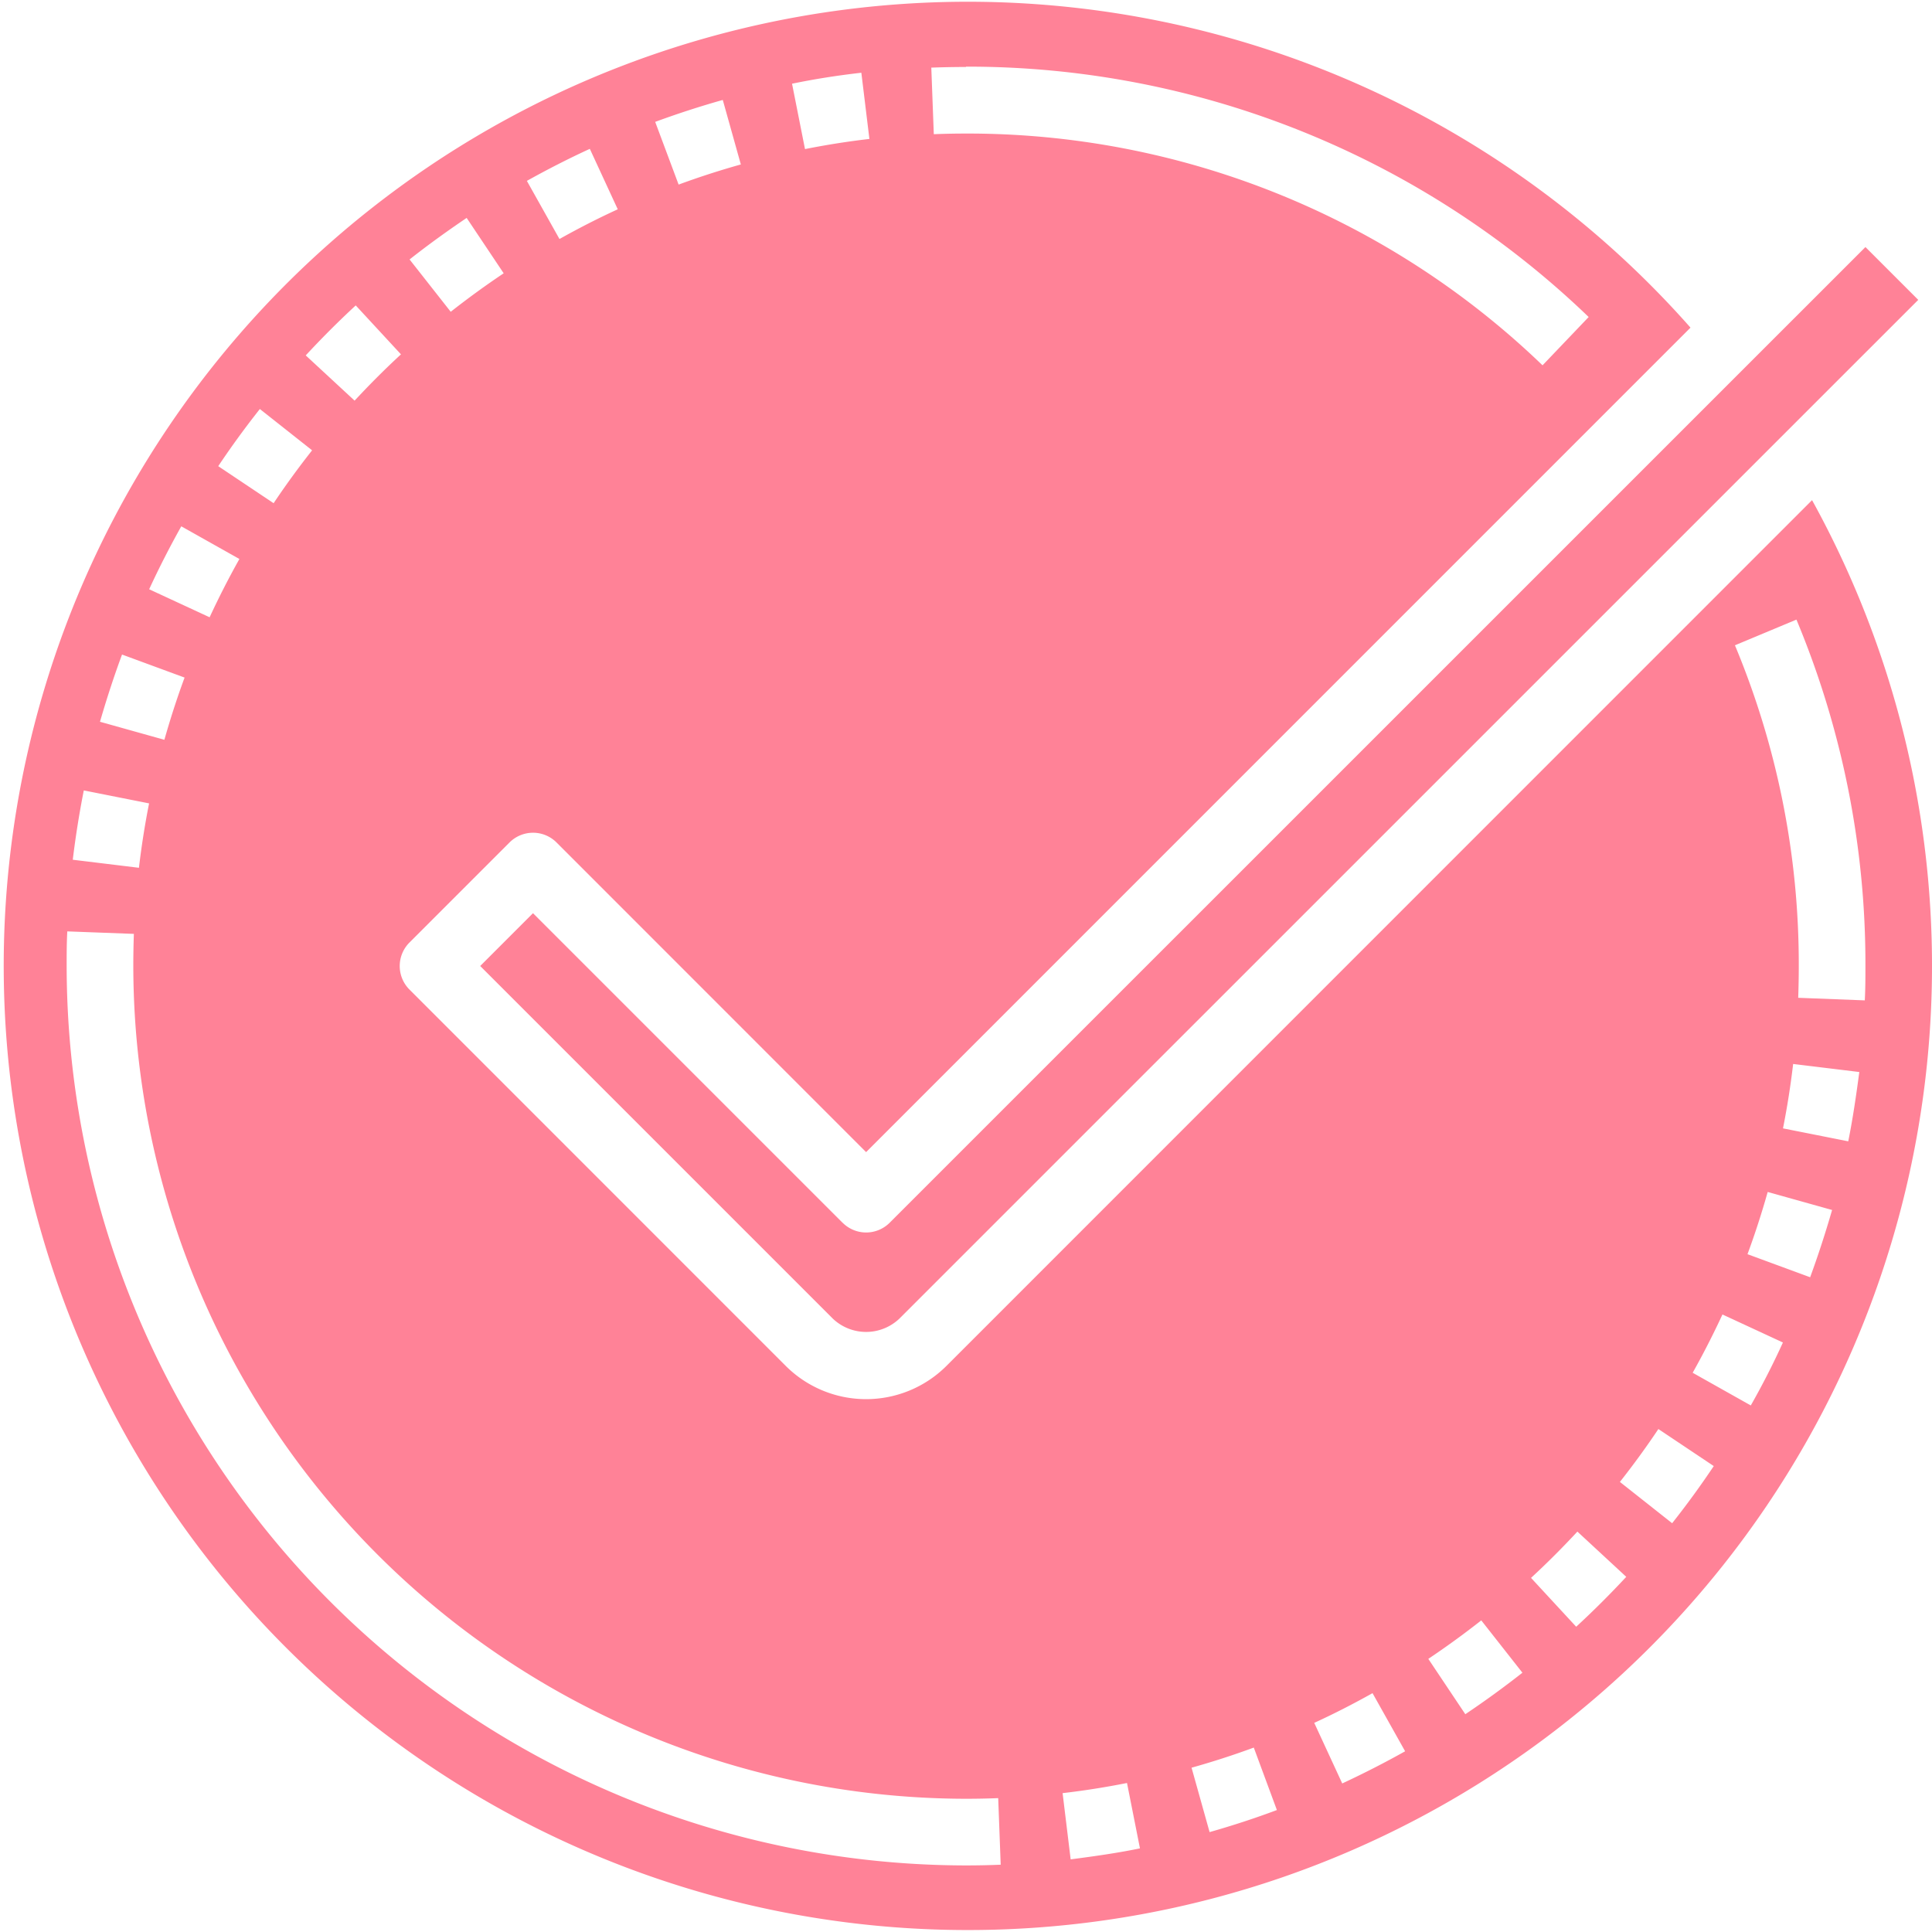 <svg xmlns="http://www.w3.org/2000/svg" xmlns:xlink="http://www.w3.org/1999/xlink" width="24" height="24" viewBox="0 0 24 24">
 
  <g id="Mask_Group_261" data-name="Mask Group 261" transform="translate(-294.5 -6)" clip-path="url(#clip-path)">
    <g id="svgexport-6_55_" data-name="svgexport-6 (55)" transform="translate(293.259 4.759)">
      <g id="Group_1850" data-name="Group 1850">
        <path id="Path_2164" data-name="Path 2164" d="M23.751,7.454,13,18.207a1.413,1.413,0,0,1-2,0L6.328,13.534a.413.413,0,0,1,0-.585L7.57,11.707a.413.413,0,0,1,.585,0L12,15.553,22.241,5.311a11.977,11.977,0,1,0,1.51,2.143ZM13.241,2.069a11.118,11.118,0,0,1,7.735,3.11l-.573.6A10.294,10.294,0,0,0,13.241,2.9q-.2,0-.4.008l-.031-.827c.143-.005.286-.008.43-.008Zm-1.3.076.1.822c-.269.031-.539.074-.8.126l-.161-.812C11.354,2.224,11.646,2.178,11.937,2.145Zm-1.721.339.224.8c-.261.073-.521.157-.773.25L9.38,2.755c.272-.1.554-.192.835-.271ZM8.568,3.09l.347.751c-.247.113-.49.238-.724.369l-.405-.722C8.039,3.347,8.3,3.213,8.568,3.09Zm-1.53.858.46.688c-.223.149-.444.31-.658.478l-.511-.65C6.558,4.283,6.8,4.109,7.038,3.948ZM5.66,5.035l.562.608c-.2.184-.392.377-.576.575l-.607-.562C5.237,5.442,5.446,5.233,5.66,5.035ZM4.469,6.322l.649.513c-.168.213-.329.434-.478.657l-.688-.46C4.113,6.791,4.287,6.552,4.469,6.322ZM3.493,7.779l.722.406c-.131.233-.255.476-.37.724l-.751-.348C3.217,8.294,3.352,8.031,3.493,7.779ZM2.757,9.372l.777.286c-.094.254-.178.515-.251.773l-.8-.224C2.564,9.928,2.655,9.647,2.757,9.372ZM2.282,11.06l.811.161c-.053.266-.095.535-.126.8l-.822-.1C2.179,11.64,2.225,11.347,2.282,11.06ZM13.241,24.414A11.185,11.185,0,0,1,2.069,13.241c0-.144,0-.287.008-.43l.827.031q-.007.2-.007.4A10.357,10.357,0,0,0,13.241,23.586q.2,0,.4-.008l.031.827C13.528,24.411,13.385,24.414,13.241,24.414Zm1.3-.076-.1-.822c.269-.031.539-.074.8-.126l.161.812C15.129,24.259,14.837,24.3,14.546,24.338ZM16.267,24l-.224-.8c.261-.073.521-.157.773-.25l.287.776C16.831,23.828,16.549,23.92,16.267,24Zm1.647-.606-.347-.751c.247-.113.49-.238.724-.369l.405.722c-.253.142-.516.276-.782.4Zm1.53-.858-.46-.688c.223-.149.444-.31.658-.478l.511.65c-.23.181-.47.355-.71.516Zm1.378-1.086-.562-.608c.2-.184.392-.377.576-.575l.607.562C21.246,21.041,21.037,21.25,20.822,21.448Zm1.191-1.287-.649-.513c.168-.213.329-.434.478-.657l.688.46c-.161.241-.335.48-.517.71ZM22.99,18.7l-.722-.406c.131-.233.255-.476.37-.724l.751.348C23.266,18.189,23.131,18.452,22.99,18.7Zm.736-1.593-.777-.286c.094-.254.178-.515.251-.773l.8.224C23.918,16.555,23.827,16.836,23.726,17.111Zm.475-1.688-.811-.161c.053-.266.095-.535.126-.8l.822.1C24.3,14.843,24.258,15.135,24.2,15.422Zm-.622-1.783q.007-.2.007-.4a10.282,10.282,0,0,0-.793-3.979l.764-.319a11.1,11.1,0,0,1,.857,4.3c0,.144,0,.287-.008.43Z" fill="#ff8297"/>
        <path id="Path_2165" data-name="Path 2165" d="M11.707,16.43,7.862,12.585l-.656.656,4.38,4.38a.6.6,0,0,0,.828,0L25.07,4.966l-.656-.656L12.293,16.43a.413.413,0,0,1-.585,0Z" fill="#ff8297"/>
      </g>
    </g>
  </g>
</svg>

